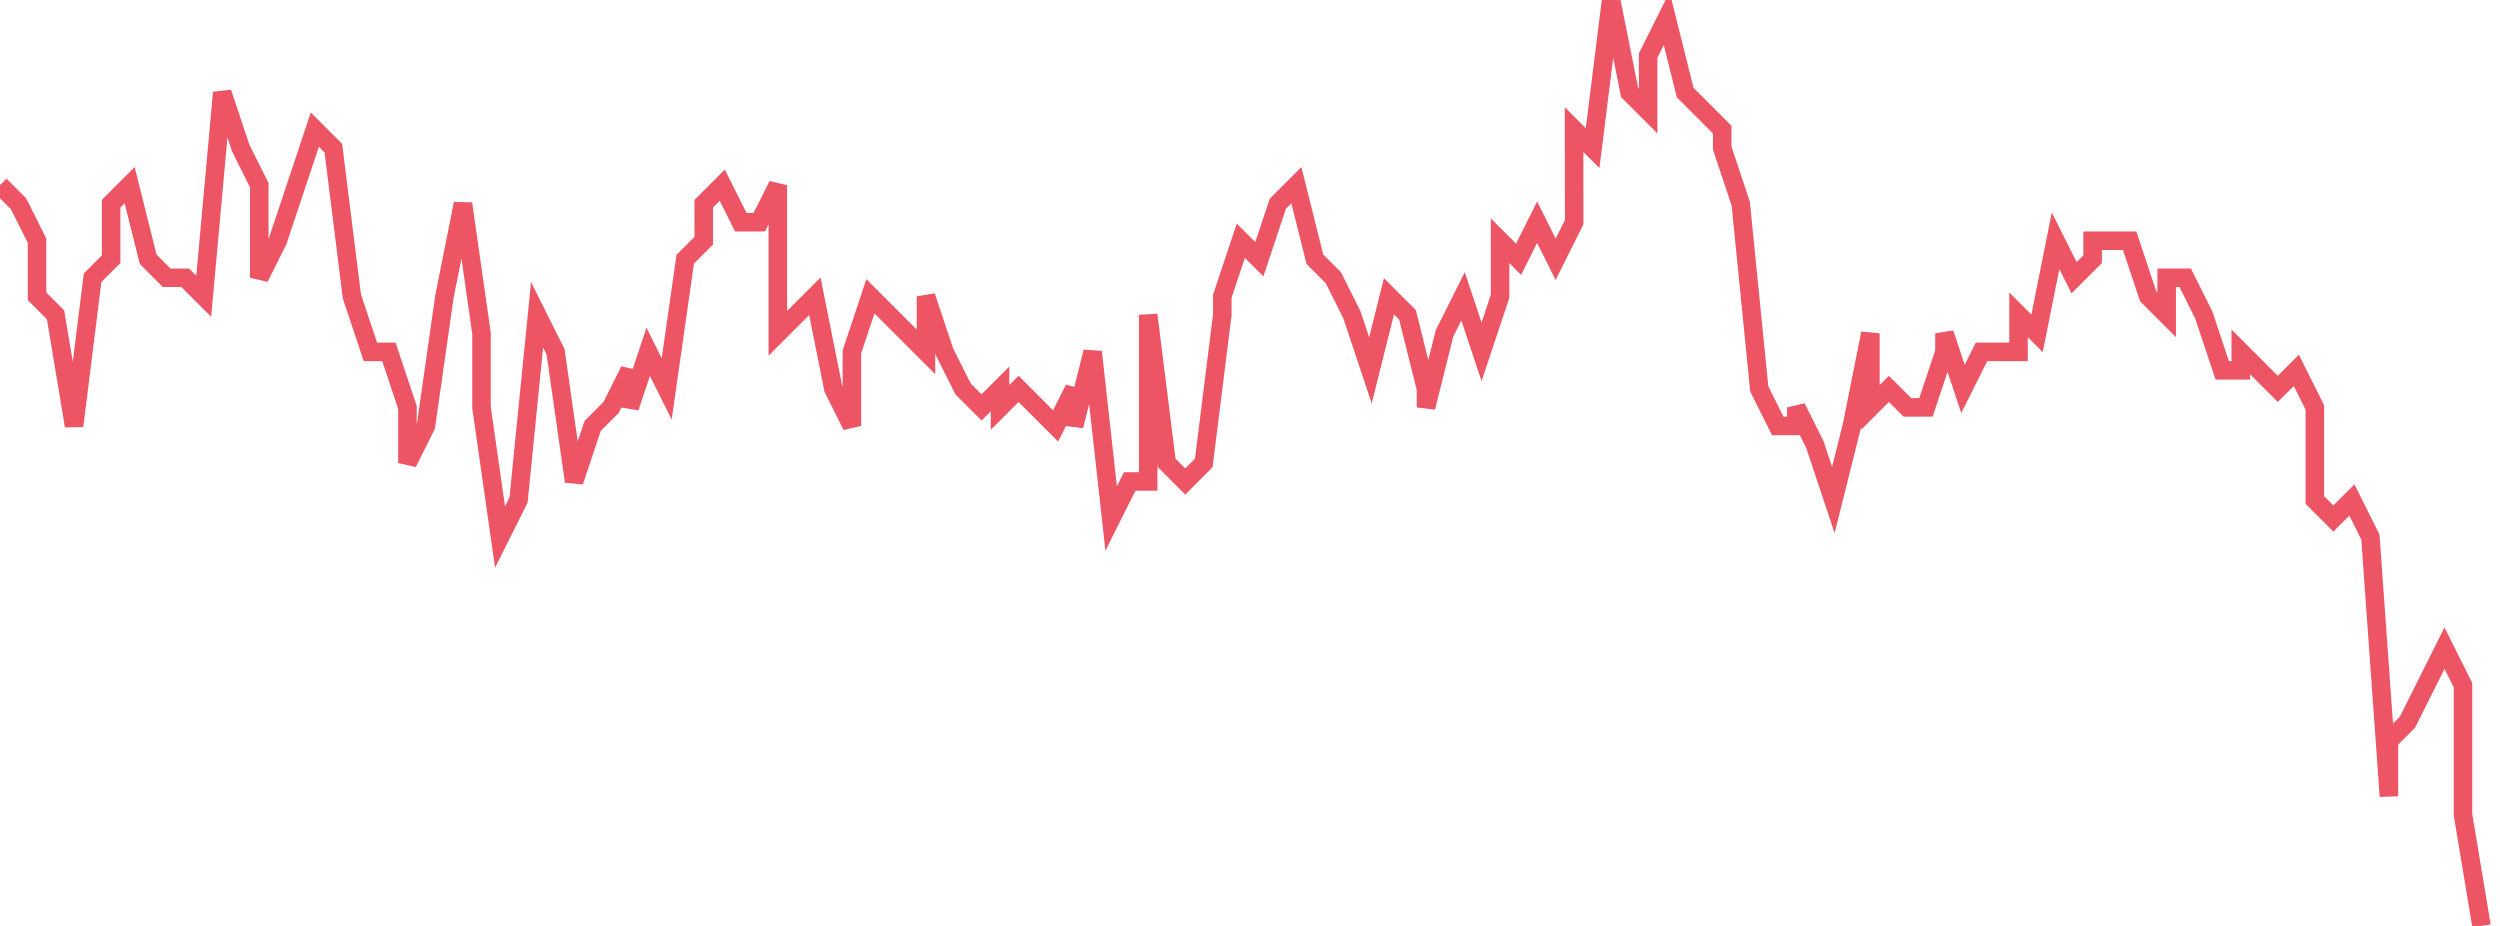 <svg xmlns="http://www.w3.org/2000/svg" width="135" height="50"><path fill="none" stroke="#ed5565" stroke-width="1" d="m0 10 1 1 1 2v3l1 1 1 6 1-8 1-1v-3l1-1 1 4 1 1h1l1 1 1-11 1 3 1 2v5l1-2 1-3 1-3 1 1 1 8 1 3h1l1 3v3l1-2 1-7 1-5 1 7v4l1 7 1-2 1-10 1 2 1 7 1-3 1-1 1-2v2l1-3 1 2 1-7 1-1v-2l1-1 1 2h1l1-2v8l1-1 1-1 1 5 1 2v-4l1-3 1 1 1 1 1 1v-3l1 3 1 2 1 1 1-1v1l1-1 1 1 1 1 1-2v2l1-4 1 9 1-2h1v-9l1 8 1 1 1-1 1-8v-1l1-3 1 1 1-3 1-1 1 4 1 1 1 2 1 3 1-4 1 1 1 4v1l1-4 1-2 1 3 1-3v-3l1 1 1-2 1 2 1-2V7l1 1 1-8 1 5 1 1V3l1-2 1 4 1 1 1 1v1l1 3 1 10 1 2h1v-1l1 2 1 3 1-4 1-5v4l1-1 1 1h1l1-3v-1l1 3 1-2h2v-2l1 1 1-5 1 2 1-1v-1h2l1 3 1 1v-2h1l1 2 1 3h1v-1l1 1 1 1 1-1 1 2v5l1 1 1-1 1 2 1 14v-3l1-1 1-2 1-2 1 2v7l1 6"/></svg>